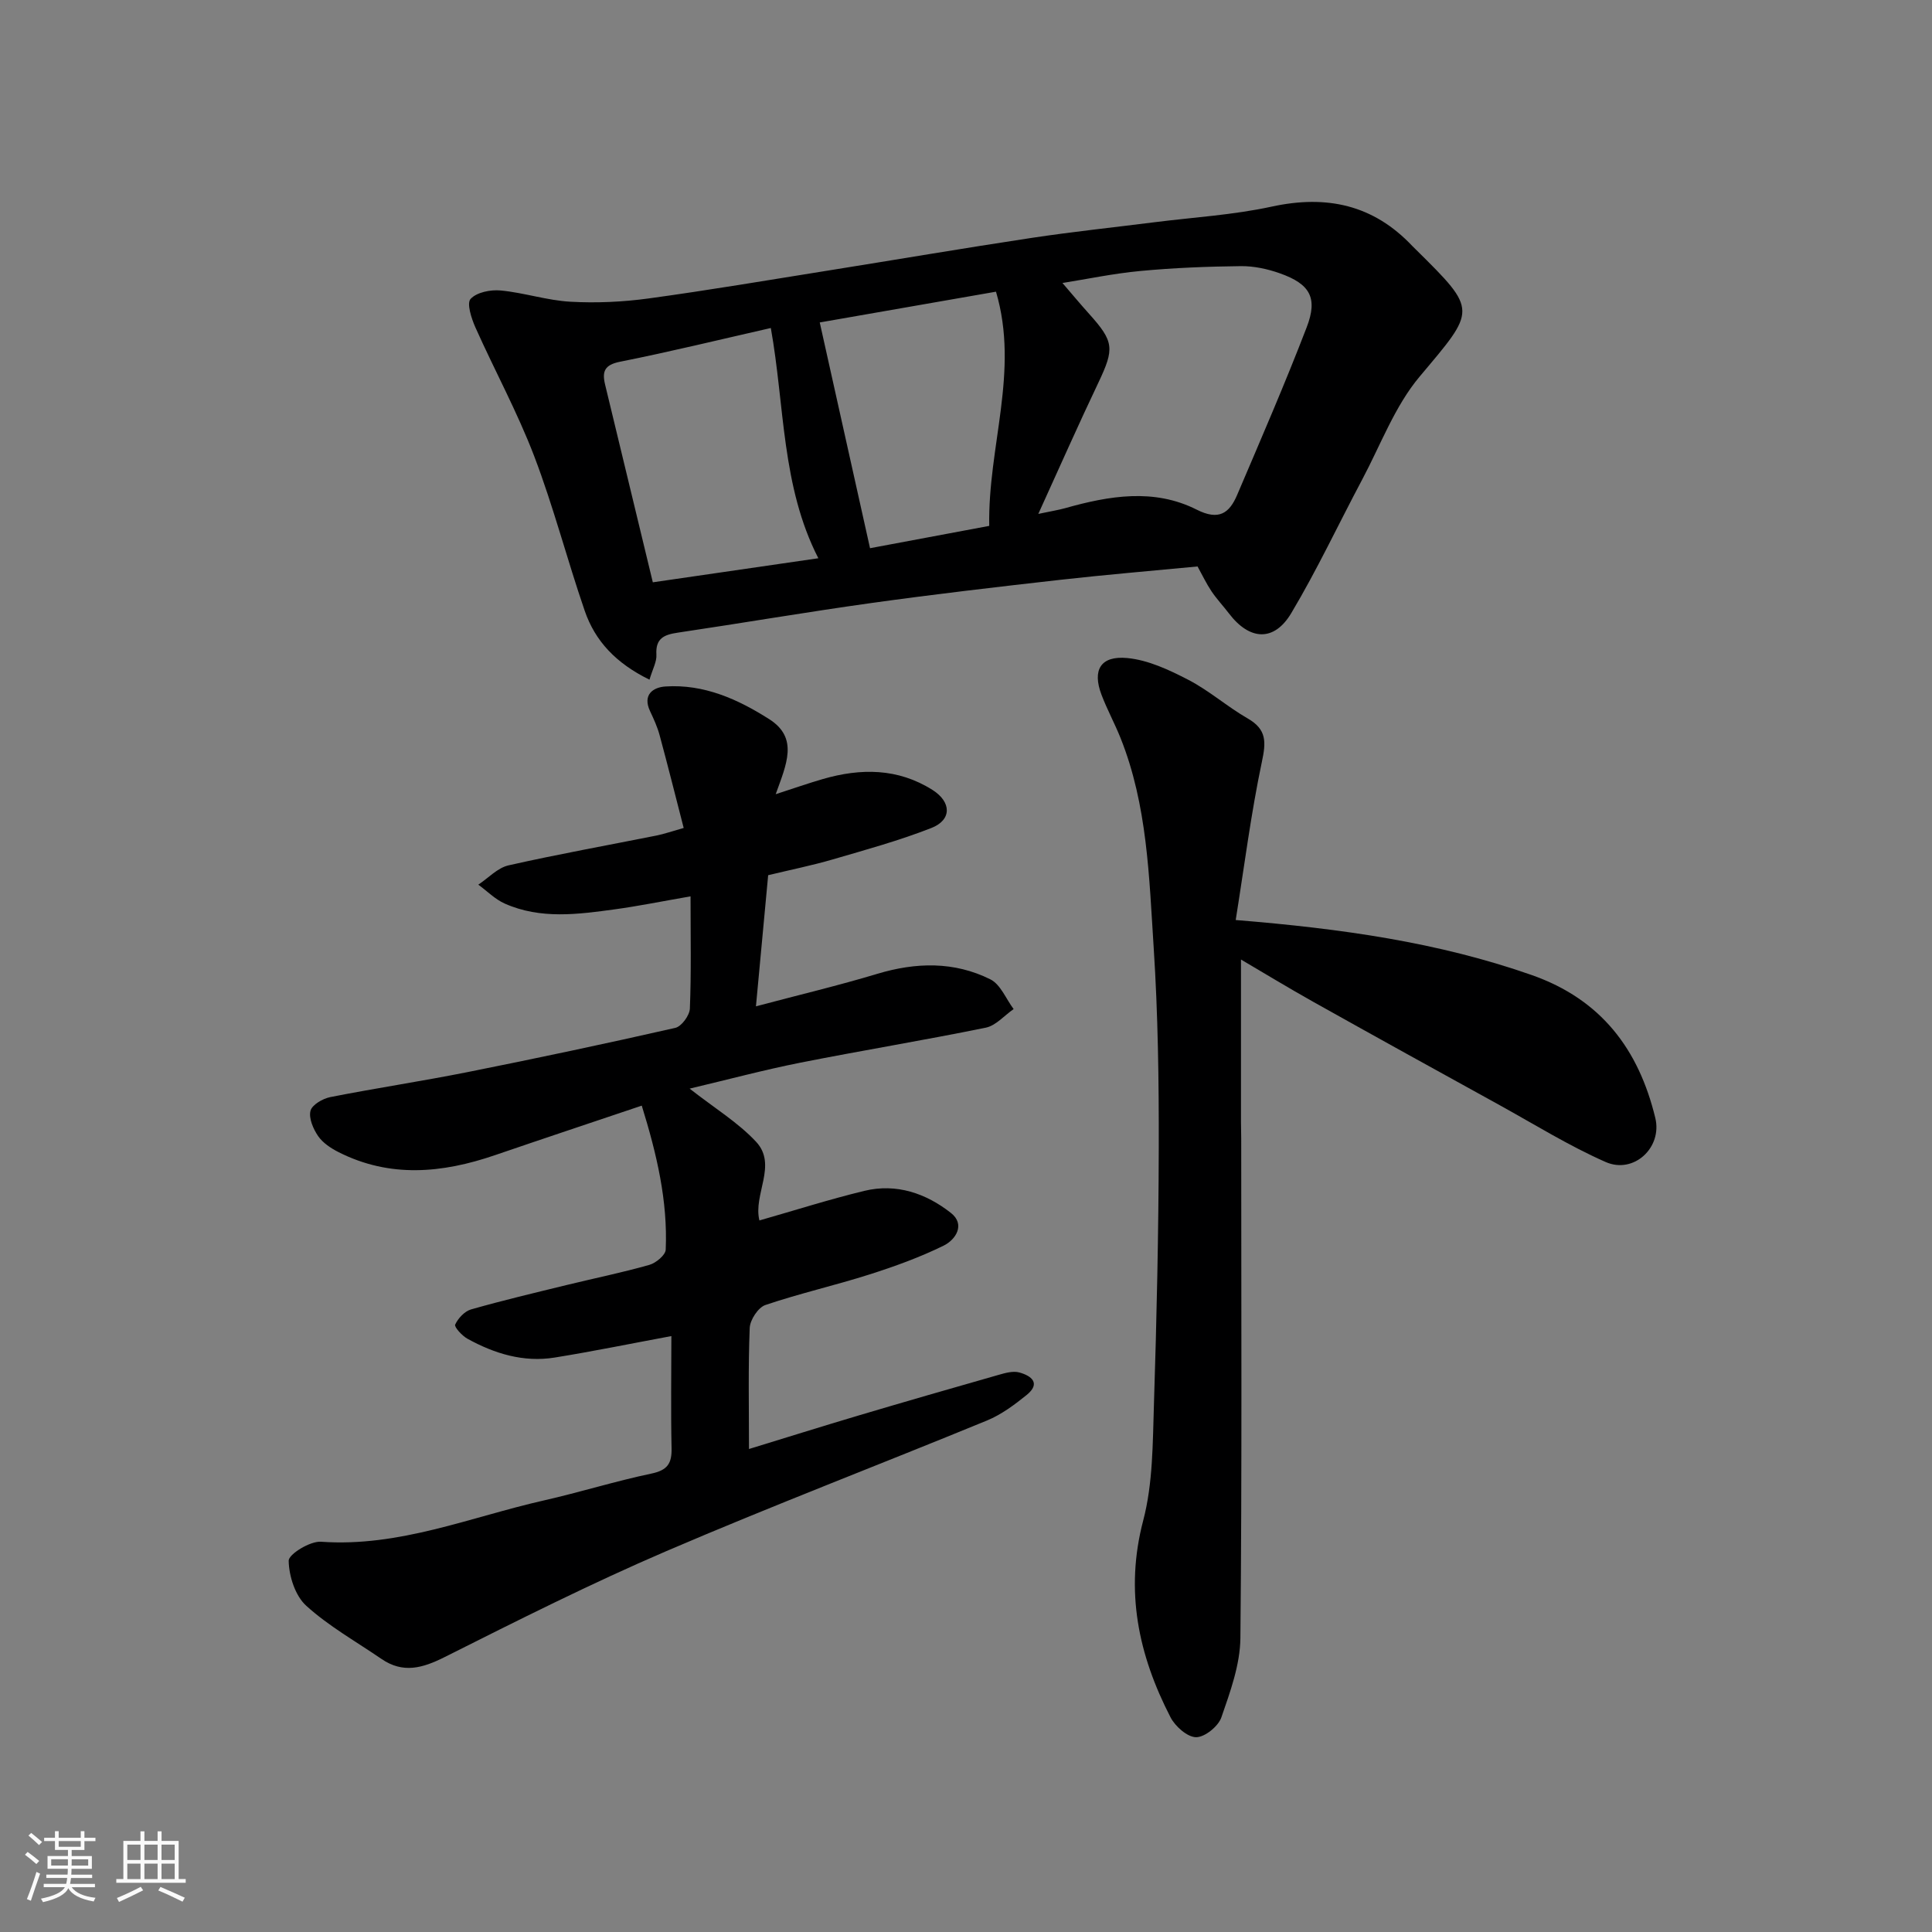 <svg enable-background="new 0 0 400 400" viewBox="0 0 400 400" xmlns="http://www.w3.org/2000/svg"><rect x="0" y="0" width="400" height="400" fill="#808080" stroke="none"/><path d="m5.17 384 .55-.58c.85.61 1.65 1.24 2.4 1.87l-.59.64c-.83-.73-1.62-1.38-2.36-1.93m1.22 9.53-.82-.34c.71-1.76 1.37-3.64 1.98-5.63.24.13.5.25.76.36-.6 1.67-1.24 3.54-1.92 5.61m-.5-13.5.57-.54c.56.44 1.31 1.06 2.26 1.87l-.64.64c-.68-.66-1.41-1.32-2.19-1.97m3.25.46h2.24v-1.36h.77v1.36h4.57v-1.36h.76v1.36h2.28v.69h-2.28v1.84h-2.64v1.26h4.18v2.64h-4.21c0 .45-.02.86-.05 1.21h4.32v.69h-4.38c-.04.34-.1.75-.19 1.22h5.15v.69h-4.82c.87 1.19 2.51 1.92 4.93 2.19-.17.31-.3.57-.37.76-2.77-.49-4.52-1.41-5.26-2.76-.56 1.26-2.3 2.23-5.24 2.9-.12-.24-.26-.48-.43-.72 2.73-.55 4.38-1.34 4.96-2.38h-4.38v-.69h4.65c.1-.38.17-.79.21-1.22h-4.32v-.69h4.4c.03-.34.05-.75.05-1.21h-4.2v-2.64h4.23v-1.26h-2.69v-1.84h-2.24zm1.46 4.46v1.29h3.45c.01-.4.02-.57.01-.53v-.32-.45h-3.46zm1.55-2.59h4.57v-1.19h-4.57zm6.11 2.59h-3.42v.77c-.01.19-.01.37-.02.53h3.44z" fill="#fafafa"/><path d="m32.63 379.16h.82v1.98h3.54v7.89h1.46v.78h-14.37v-.78h1.46v-7.89h3.54v-1.98h.82v1.98h2.73zm-3.49 11.48.5.73c-1.61.82-3.28 1.63-5 2.41-.13-.27-.28-.55-.44-.82 1.75-.72 3.4-1.49 4.94-2.32m-2.78-5.55h2.73v-3.18h-2.73zm0 3.95h2.73v-3.2h-2.73zm3.54-3.95h2.73v-3.18h-2.73zm0 3.95h2.73v-3.2h-2.73zm7.89 4.68c-1.84-.92-3.51-1.7-5.02-2.32l.45-.73c1.89.8 3.57 1.55 5.04 2.23zm-1.62-11.81h-2.73v3.18h2.73zm-2.73 7.13h2.73v-3.2h-2.73z" fill="#fafafa"/><g fill="#000001"><path d="m139 276.62c-8.25 1.53-16.18 3.16-24.18 4.45-6.44 1.03-12.44-.81-18.04-3.9-1.12-.62-2.77-2.43-2.54-2.93.6-1.3 1.95-2.76 3.29-3.14 6.56-1.87 13.2-3.44 19.83-5.06 5.69-1.39 11.45-2.56 17.08-4.16 1.37-.39 3.35-2.03 3.39-3.16.43-10.08-1.84-19.74-4.96-29.81-10.46 3.52-20.45 6.85-30.41 10.26-10.9 3.73-21.73 4.76-32.4-.65-1.57-.8-3.23-1.9-4.2-3.31-1.01-1.48-1.96-3.68-1.58-5.22.31-1.25 2.54-2.54 4.11-2.85 9.44-1.86 18.97-3.29 28.4-5.17 14.38-2.87 28.72-5.91 43.02-9.16 1.29-.29 2.96-2.57 3.02-3.99.3-7.39.14-14.8.14-23.24-6.16 1.07-10.87 2.03-15.63 2.68-7.67 1.05-15.42 2.11-22.83-1.18-2.01-.89-3.66-2.59-5.48-3.92 2.07-1.37 3.97-3.47 6.23-3.99 10.17-2.3 20.44-4.14 30.66-6.18 1.58-.32 3.11-.86 5.63-1.57-1.66-6.45-3.26-12.84-4.98-19.19-.46-1.72-1.22-3.37-1.98-4.99-1.6-3.4.61-4.94 3.17-5.11 7.97-.53 15.01 2.63 21.52 6.78 6.12 3.91 3.52 9.37 1.32 15.52 3.8-1.23 6.76-2.27 9.77-3.14 7.85-2.27 15.52-2.27 22.68 2.25 3.96 2.5 4.05 6.22-.23 7.89-6.63 2.6-13.55 4.5-20.4 6.5-4.34 1.27-8.8 2.16-13.38 3.27-.83 8.92-1.64 17.56-2.53 27.15 8.99-2.39 17.13-4.32 25.13-6.73 8.02-2.41 15.9-2.59 23.4 1.14 2.11 1.05 3.24 4.05 4.82 6.16-1.92 1.32-3.67 3.42-5.77 3.85-12.78 2.61-25.66 4.72-38.46 7.26-7.44 1.48-14.79 3.45-22.85 5.36 5.16 4.04 10.01 6.99 13.75 10.99 4.49 4.8-.65 10.93.7 16.3 7.4-2.11 14.51-4.38 21.75-6.13 6.63-1.6 12.75.53 17.89 4.57 3.05 2.39 1.01 5.54-1.49 6.77-4.92 2.42-10.15 4.31-15.39 5.98-7.13 2.27-14.45 3.92-21.53 6.32-1.49.51-3.17 3.07-3.24 4.75-.33 8.22-.15 16.45-.15 25.06 7.17-2.19 14.86-4.61 22.59-6.91 9.67-2.87 19.36-5.67 29.06-8.43 1.39-.4 3.01-.86 4.31-.51 2.49.68 4.53 2.23 1.52 4.67-2.51 2.03-5.23 4.05-8.18 5.27-22.13 9.1-44.49 17.64-66.47 27.08-15.55 6.68-30.71 14.31-45.84 21.91-4.6 2.31-8.62 3.44-13.09.38-5.25-3.6-10.89-6.76-15.56-11-2.29-2.07-3.59-6.14-3.64-9.33-.02-1.34 4.43-4.09 6.68-3.93 16.19 1.16 30.9-5.1 46.15-8.55 7.46-1.69 14.78-3.99 22.26-5.56 3.3-.69 4.26-2.06 4.18-5.28-.17-7.79-.04-15.61-.04-23.19z"/><path d="m134.47 140.72c-6.95-3.4-11.26-8-13.41-14.26-3.65-10.61-6.46-21.53-10.45-31.99-3.48-9.12-8.2-17.77-12.19-26.7-.82-1.85-1.83-4.97-.99-5.88 1.26-1.38 4.14-1.95 6.23-1.75 4.85.46 9.6 2.06 14.44 2.33 5.37.3 10.85.05 16.19-.68 12.45-1.7 24.85-3.81 37.26-5.79 14.02-2.24 28.02-4.63 42.06-6.75 8.42-1.27 16.89-2.16 25.34-3.23 8.12-1.03 16.36-1.51 24.33-3.24 11.39-2.48 21.07-.4 29.15 8.18.23.24.47.47.71.7 12.92 12.77 12.47 12.39.78 26.31-5.14 6.12-8.06 14.11-11.89 21.31-4.9 9.21-9.34 18.7-14.68 27.65-3.57 6-8.64 5.67-12.89.1-1.19-1.56-2.55-3-3.64-4.62-1.08-1.62-1.92-3.4-2.88-5.13-9.61.92-19.06 1.71-28.47 2.77-13.02 1.47-26.03 2.98-39 4.79-13.42 1.87-26.78 4.16-40.18 6.15-2.83.42-4.59 1.19-4.39 4.55.1 1.44-.78 2.97-1.43 5.18zm80.5-34.32c2.8-.59 4.18-.81 5.52-1.18 9.14-2.58 18.42-4.17 27.28.3 4.61 2.33 6.77.71 8.38-3.08 4.91-11.51 9.89-22.99 14.38-34.66 2.36-6.12.7-8.98-5.54-11.19-2.56-.91-5.4-1.52-8.1-1.49-6.92.08-13.86.35-20.75 1-5.6.52-11.14 1.69-16.17 2.49 1.87 2.17 3.65 4.31 5.51 6.38 5.19 5.77 5.28 7.19 1.92 14.27-4.04 8.48-7.85 17.09-12.43 27.16zm-45.54 9.18c-7.66-14.93-6.95-31.57-9.84-47.67-10.61 2.41-20.86 4.92-31.2 6.98-3.24.64-3.77 2.02-3.11 4.74 3.31 13.69 6.61 27.39 9.88 40.93 11.64-1.69 22.78-3.31 34.27-4.98zm35.38-6.7c-.3-16.47 6.28-31.95 1.4-48.49-12.56 2.19-24.94 4.35-36.49 6.37 3.62 16.27 7.01 31.46 10.41 46.74 7.73-1.45 16.17-3.03 24.68-4.62z"/><path d="m255.84 190.48c22 1.79 41.95 4.62 61.25 11.38 14.42 5.05 22.18 15.4 25.62 29.59 1.5 6.16-4.48 11.69-10.28 9.13-7.56-3.33-14.65-7.74-21.91-11.75-12.87-7.09-25.73-14.19-38.55-21.37-5.3-2.97-10.49-6.13-15.04-8.8v33.56c0 1.17.05 2.33.05 3.5 0 34.48.17 68.96-.17 103.44-.06 5.5-2.1 11.1-3.94 16.41-.64 1.85-3.43 4.11-5.23 4.1-1.81-.01-4.33-2.24-5.3-4.13-6.63-12.86-9.49-26.12-5.65-40.74 2.02-7.68 1.96-15.98 2.22-24.02.57-17.75.96-35.51 1-53.27.03-13.76-.16-27.55-1.05-41.28-.95-14.65-1.29-29.5-6.87-43.45-1.21-3.02-2.79-5.91-3.94-8.95-1.93-5.09-.21-8.11 5.33-7.59 4.34.41 8.7 2.46 12.67 4.52 4.32 2.24 8.06 5.57 12.29 8 3.96 2.28 3.79 4.9 2.91 9.01-2.25 10.67-3.62 21.53-5.41 32.71z"/></g></svg>